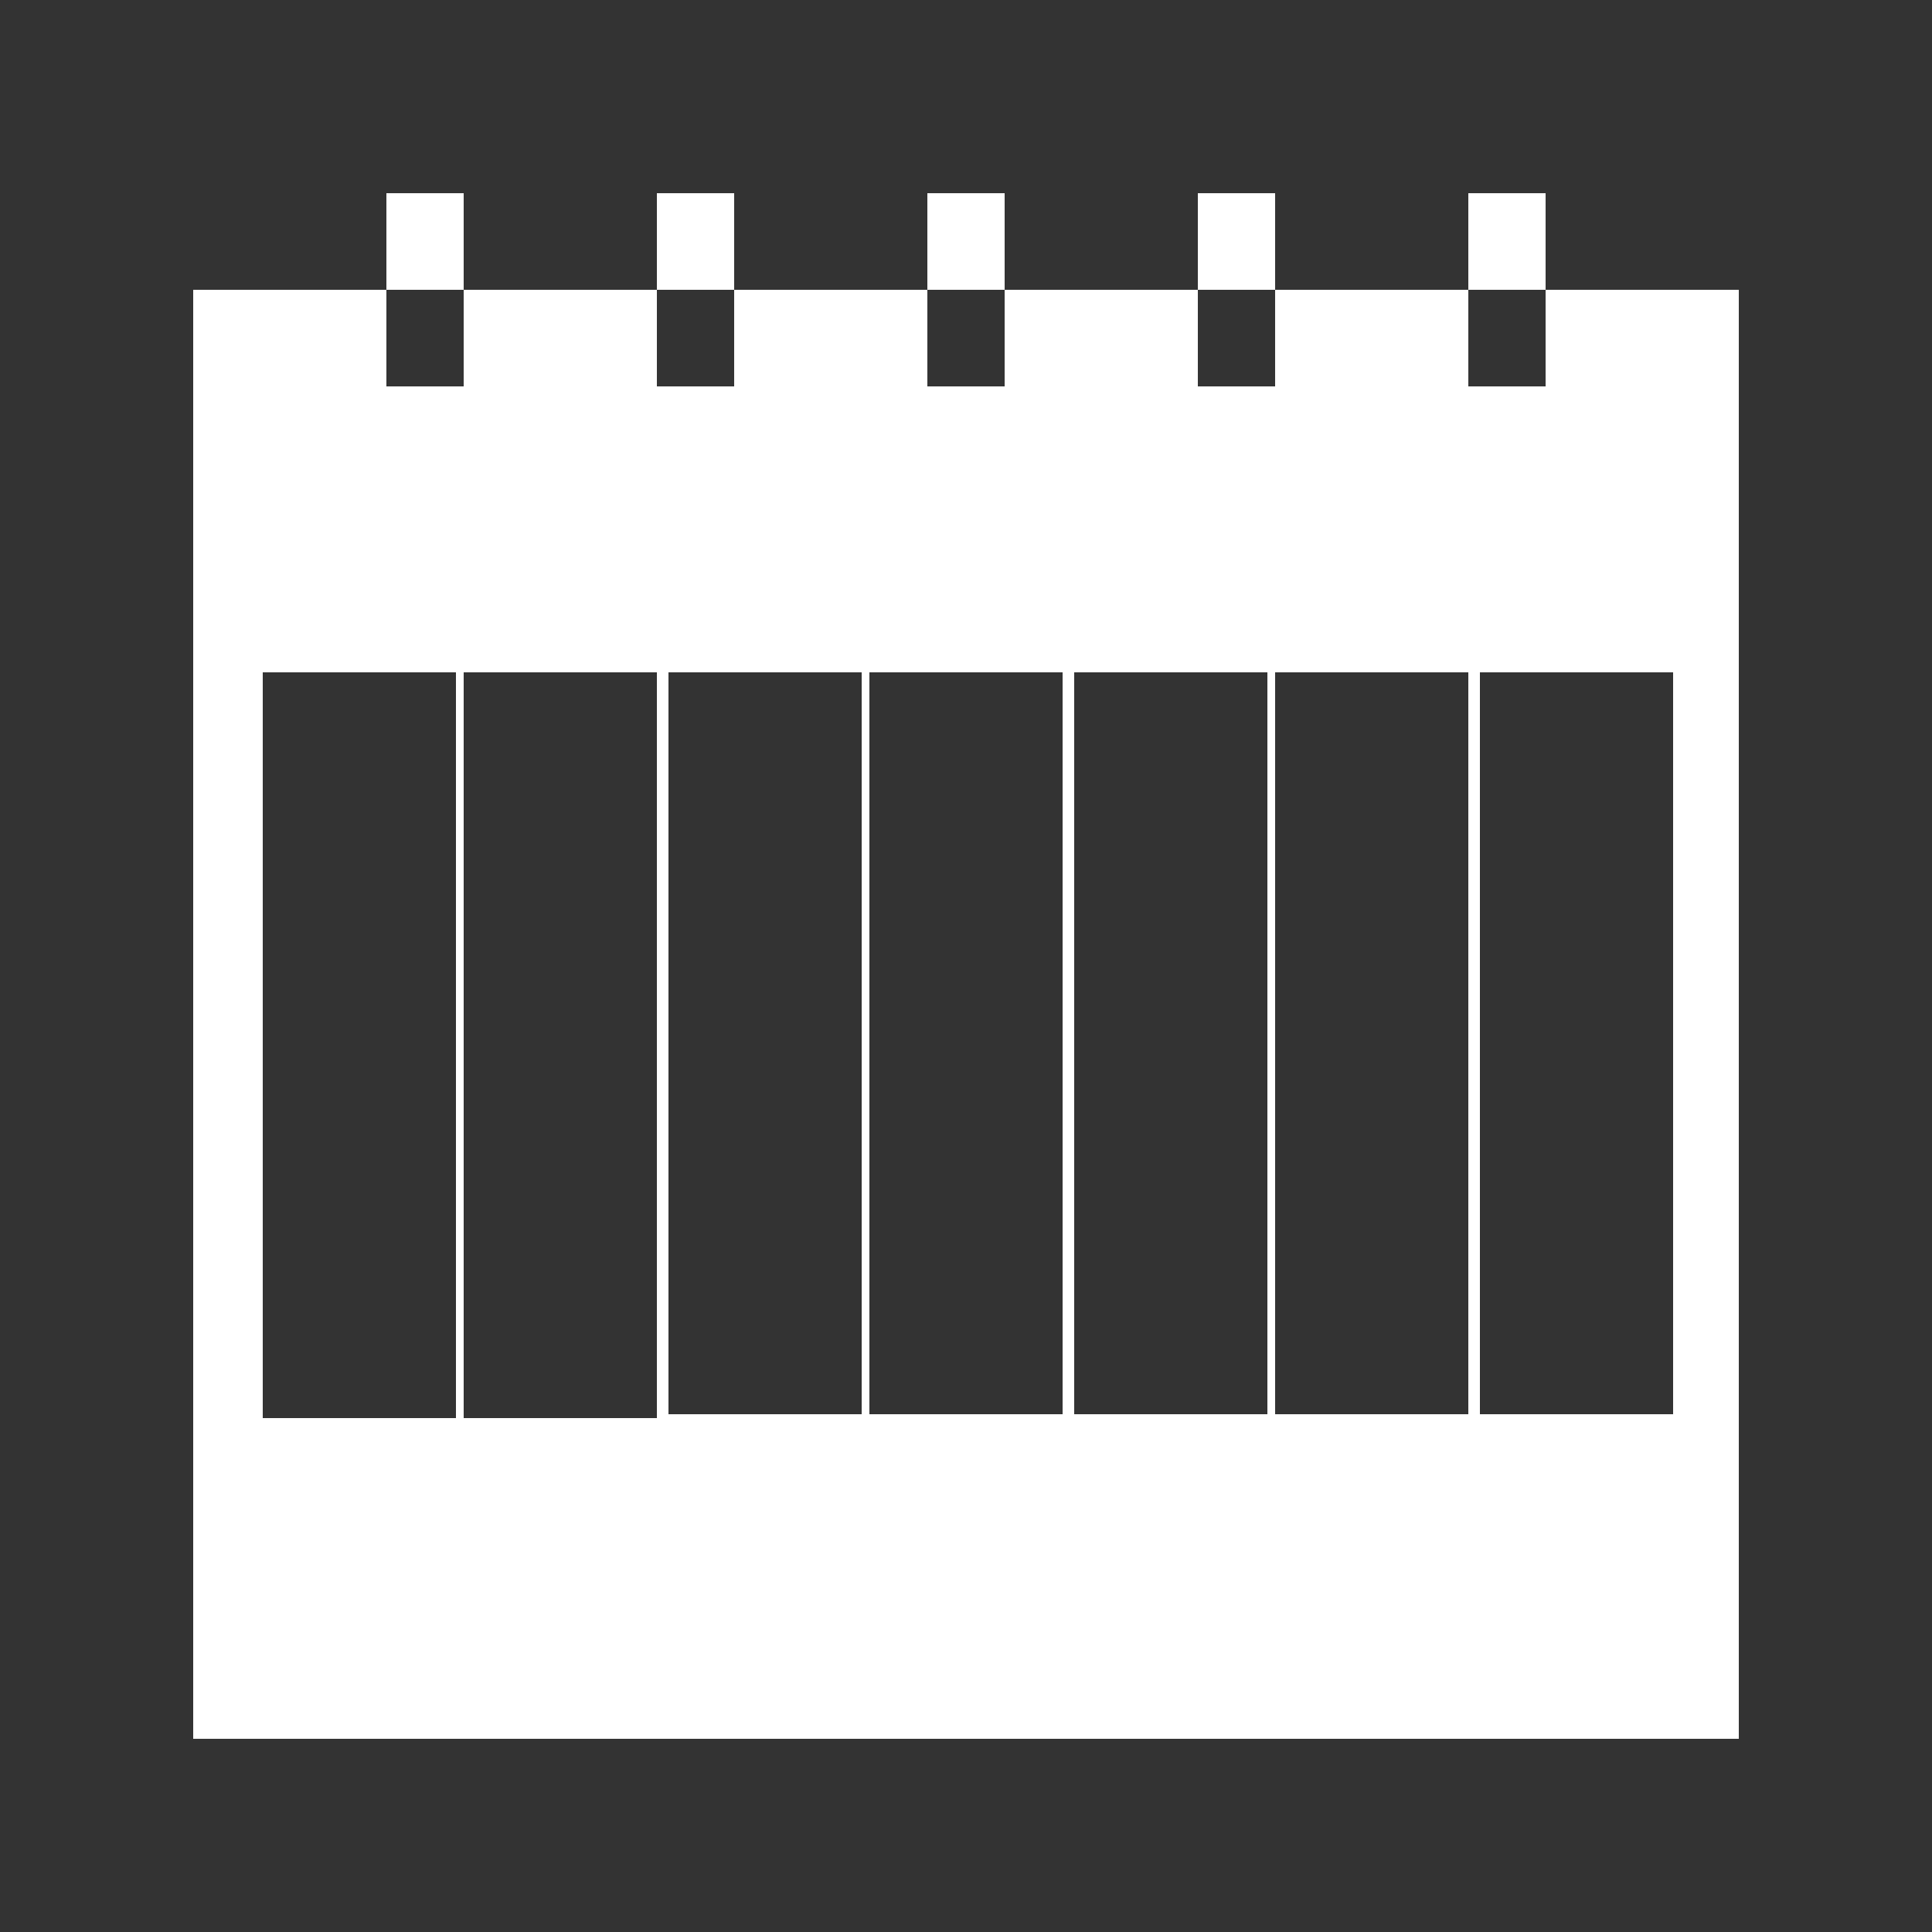 <?xml version="1.0" encoding="utf-8"?>
<!-- Generator: Adobe Illustrator 17.1.0, SVG Export Plug-In . SVG Version: 6.00 Build 0)  -->
<!DOCTYPE svg PUBLIC "-//W3C//DTD SVG 1.1//EN" "http://www.w3.org/Graphics/SVG/1.1/DTD/svg11.dtd">
<svg version="1.1" xmlns="http://www.w3.org/2000/svg" xmlns:xlink="http://www.w3.org/1999/xlink" x="0px" y="0px"
	 viewBox="0 0 50 50" enable-background="new 0 0 50 50" xml:space="preserve">
<rect x="0" y="0" width="50" height="50" fill="#333333" stroke="none"/>
<g id="Layer_1" display="none">
	<g display="inline">
		<polygon points="40,7.5 40,10 38,10 38,7.5 33,7.5 33,10 31,10 31,7.5 26,7.5 26,10 24,10 24,7.5 19,7.5 19,10 17,10 17,7.5 
			12,7.5 12,10 10,10 10,7.5 5,7.5 5,45 45,45 45,7.5 		"/>
		<rect x="10" y="5" width="2" height="2.5"/>
		<rect x="17" y="5" width="2" height="2.5"/>
		<rect x="24" y="5" width="2" height="2.5"/>
		<rect x="31" y="5" width="2" height="2.5"/>
		<rect x="38" y="5" width="2" height="2.5"/>
	</g>
	<g display="inline">
		<path fill="#FFFFFF" d="M24.9,12.4L24.9,12.4L24.9,12.4l-3.3,0l-8.1,9.2v3.1h8.1V32h3.2h0c0,0,11.4,0,11.4-9.8
			C36.3,12.4,24.9,12.4,24.9,12.4z M21.7,21.4h-3.6l3.6-4V21.4z M24.9,28.7v-13c0,0,8.1,0,8.1,6.5C33.1,28.7,24.9,28.7,24.9,28.7z"
			/>
		<g>
			<path fill="#FFFFFF" d="M19.7,39.7l1.1,1.1c-0.8,0.8-2,1.3-3.2,1.3c-2.5,0-4.6-2-4.6-4.5c0-2.5,2-4.6,4.6-4.6
				c1.3,0,2.4,0.5,3.2,1.3l-1.1,1.1c-0.5-0.5-1.3-0.9-2.1-0.9c-1.7,0-3,1.4-3,3c0,1.7,1.4,3,3,3C18.4,40.6,19.2,40.3,19.7,39.7z"/>
			<path fill="#FFFFFF" d="M27,41h-3.1l-0.5,1.1h-1.6l3.6-9.1l3.6,9.1h-1.6L27,41z M26.4,39.5l-0.9-2.4l-0.9,2.4H26.4z"/>
			<path fill="#FFFFFF" d="M35.6,40.6v1.5h-4.9V33h1.5v7.6H35.6z"/>
		</g>
	</g>
</g>
<g id="Logo" display="none">
	<g display="inline">
		<polygon points="21.7,21.4 21.7,17.3 18.1,21.4 		"/>
		<path d="M24.9,15.6v13c0,0,8.1,0,8.1-6.5C33.1,15.6,24.9,15.6,24.9,15.6z"/>
		<polygon points="24.5,39.5 26.4,39.5 25.4,37.1 		"/>
		<path d="M40,7.5V10h-2V7.5h-5V10h-2V7.5h-5V10h-2V7.5h-5V10h-2V7.5h-5V10h-2V7.5H5V45h40V7.5H40z M17.6,40.6
			c0.8,0,1.6-0.3,2.1-0.9l1.1,1.1c-0.8,0.8-2,1.3-3.2,1.3c-2.5,0-4.6-2-4.6-4.5c0-2.5,2-4.6,4.6-4.6c1.3,0,2.4,0.5,3.2,1.3l-1.1,1.1
			c-0.5-0.5-1.3-0.9-2.1-0.9c-1.7,0-3,1.4-3,3C14.6,39.2,15.9,40.6,17.6,40.6z M27.4,42.1L27,41h-3.1l-0.5,1.1h-1.6l3.6-9.1l3.6,9.1
			H27.4z M35.6,42.1h-4.9V33h1.5v7.6h3.4V42.1z M24.9,32L24.9,32h-3.3v-7.3h-8.1v-3.1l8.1-9.2h3.2v0h0c0,0,11.4,0,11.4,9.8
			C36.3,32,24.9,32,24.9,32z"/>
		<rect x="10" y="5" width="2" height="2.5"/>
		<rect x="17" y="5" width="2" height="2.5"/>
		<rect x="24" y="5" width="2" height="2.5"/>
		<rect x="31" y="5" width="2" height="2.5"/>
		<rect x="38" y="5" width="2" height="2.5"/>
	</g>
</g>
<g id="Month" display="none">
	<g display="inline">
		<polygon points="40,7.5 40,10 38,10 38,7.5 33,7.5 33,10 31,10 31,7.5 26,7.5 26,10 24,10 24,7.5 19,7.5 19,10 17,10 17,7.5 
			12,7.5 12,10 10,10 10,7.5 5,7.5 5,45 45,45 45,7.5 		"/>
		<rect x="10" y="5" width="2" height="2.5"/>
		<rect x="17" y="5" width="2" height="2.5"/>
		<rect x="24" y="5" width="2" height="2.5"/>
		<rect x="31" y="5" width="2" height="2.5"/>
		<rect x="38" y="5" width="2" height="2.5"/>
	</g>
	<g display="inline">
		<g>
			<rect x="6.8" y="17.4" fill="#FFFFFF" width="5" height="3"/>
			<rect x="12" y="17.4" fill="#FFFFFF" width="5" height="3"/>
			<rect x="17.3" y="17.4" fill="#FFFFFF" width="5" height="3"/>
			<rect x="22.5" y="17.4" fill="#FFFFFF" width="5" height="3"/>
			<rect x="27.8" y="17.4" fill="#FFFFFF" width="5" height="3"/>
			<rect x="33" y="17.4" fill="#FFFFFF" width="5" height="3"/>
			<rect x="38.3" y="17.4" fill="#FFFFFF" width="5" height="3"/>
		</g>
		<g>
			<rect x="6.8" y="20.6" fill="#FFFFFF" width="5" height="3"/>
			<rect x="12" y="20.6" fill="#FFFFFF" width="5" height="3"/>
			<rect x="17.3" y="20.6" fill="#FFFFFF" width="5" height="3"/>
			<rect x="22.5" y="20.6" fill="#FFFFFF" width="5" height="3"/>
			<rect x="27.8" y="20.6" fill="#FFFFFF" width="5" height="3"/>
			<rect x="33" y="20.6" fill="#FFFFFF" width="5" height="3"/>
			<rect x="38.3" y="20.6" fill="#FFFFFF" width="5" height="3"/>
		</g>
		<g>
			<rect x="6.8" y="23.9" fill="#FFFFFF" width="5" height="3"/>
			<rect x="12" y="23.9" fill="#FFFFFF" width="5" height="3"/>
			<rect x="17.3" y="23.9" fill="#FFFFFF" width="5" height="3"/>
			<rect x="22.5" y="23.9" fill="#FFFFFF" width="5" height="3"/>
			<rect x="27.8" y="23.9" fill="#FFFFFF" width="5" height="3"/>
			<rect x="33" y="23.9" fill="#FFFFFF" width="5" height="3"/>
			<rect x="38.3" y="23.9" fill="#FFFFFF" width="5" height="3"/>
		</g>
		<g>
			<rect x="6.8" y="27.1" fill="#FFFFFF" width="5" height="3"/>
			<rect x="12" y="27.1" fill="#FFFFFF" width="5" height="3"/>
			<rect x="17.3" y="27.1" fill="#FFFFFF" width="5" height="3"/>
			<rect x="22.5" y="27.1" fill="#FFFFFF" width="5" height="3"/>
			<rect x="27.8" y="27.1" fill="#FFFFFF" width="5" height="3"/>
			<rect x="33" y="27.1" fill="#FFFFFF" width="5" height="3"/>
			<rect x="38.3" y="27.1" fill="#FFFFFF" width="5" height="3"/>
		</g>
		<g>
			<rect x="6.8" y="30.4" fill="#FFFFFF" width="5" height="3"/>
			<rect x="12" y="30.4" fill="#FFFFFF" width="5" height="3"/>
			<rect x="17.3" y="30.4" fill="#FFFFFF" width="5" height="3"/>
			<rect x="22.5" y="30.4" fill="#FFFFFF" width="5" height="3"/>
			<rect x="27.8" y="30.4" fill="#FFFFFF" width="5" height="3"/>
			<rect x="33" y="30.4" fill="#FFFFFF" width="5" height="3"/>
			<rect x="38.3" y="30.4" fill="#FFFFFF" width="5" height="3"/>
		</g>
		<g>
			<rect x="6.8" y="33.6" fill="#FFFFFF" width="5" height="3"/>
			<rect x="12" y="33.6" fill="#FFFFFF" width="5" height="3"/>
			<rect x="17.3" y="33.6" fill="#FFFFFF" width="5" height="3"/>
			<rect x="22.5" y="33.6" fill="#FFFFFF" width="5" height="3"/>
			<rect x="27.8" y="33.6" fill="#FFFFFF" width="5" height="3"/>
			<rect x="33" y="33.6" fill="#FFFFFF" width="5" height="3"/>
			<rect x="38.3" y="33.6" fill="#FFFFFF" width="5" height="3"/>
		</g>
	</g>
</g>
<g id="MonthCut" display="none">
	<g display="inline">
		<g>
			<path fill="#FFFFFF" d="M40,7.5V10h-2V7.5h-5V10h-2V7.5h-5V10h-2V7.5h-5V10h-2V7.5h-5V10h-2V7.5H5V45h40V7.5H40z M11.8,36.6h-5
				v-3h5V36.6z M11.8,33.4h-5v-3h5V33.4z M11.8,30.1h-5v-3h5V30.1z M11.8,26.9h-5v-3h5V26.9z M11.8,23.6h-5v-3h5V23.6z M11.8,20.4
				h-5v-3h5V20.4z M17,36.6h-5v-3h5V36.6z M17,33.4h-5v-3h5V33.4z M17,30.1h-5v-3h5V30.1z M17,26.9h-5v-3h5V26.9z M17,23.6h-5v-3h5
				V23.6z M17,20.4h-5v-3h5V20.4z M22.3,36.6h-5v-3h5V36.6z M22.3,33.4h-5v-3h5V33.4z M22.3,30.1h-5v-3h5V30.1z M22.3,26.9h-5v-3h5
				V26.9z M22.3,23.6h-5v-3h5V23.6z M22.3,20.4h-5v-3h5V20.4z M27.5,36.6h-5v-3h5V36.6z M27.5,33.4h-5v-3h5V33.4z M27.5,30.1h-5v-3
				h5V30.1z M27.5,26.9h-5v-3h5V26.9z M27.5,23.6h-5v-3h5V23.6z M27.5,20.4h-5v-3h5V20.4z M32.8,36.6h-5v-3h5V36.6z M32.8,33.4h-5
				v-3h5V33.4z M32.8,30.1h-5v-3h5V30.1z M32.8,26.9h-5v-3h5V26.9z M32.8,23.6h-5v-3h5V23.6z M32.8,20.4h-5v-3h5V20.4z M38,36.6h-5
				v-3h5V36.6z M38,33.4h-5v-3h5V33.4z M38,30.1h-5v-3h5V30.1z M38,26.9h-5v-3h5V26.9z M38,23.6h-5v-3h5V23.6z M38,20.4h-5v-3h5
				V20.4z M43.3,36.6h-5v-3h5V36.6z M43.3,33.4h-5v-3h5V33.4z M43.3,30.1h-5v-3h5V30.1z M43.3,26.9h-5v-3h5V26.9z M43.3,23.6h-5v-3
				h5V23.6z M43.3,20.4h-5v-3h5V20.4z"/>
			<rect x="10" y="5" fill="#FFFFFF" width="2" height="2.5"/>
			<rect x="17" y="5" fill="#FFFFFF" width="2" height="2.5"/>
			<rect x="24" y="5" fill="#FFFFFF" width="2" height="2.5"/>
			<rect x="31" y="5" fill="#FFFFFF" width="2" height="2.5"/>
			<rect x="38" y="5" fill="#FFFFFF" width="2" height="2.5"/>
		</g>
	</g>
	<g display="inline">
		<g>
			<path d="M40,7.5V10h-2V7.5h-5V10h-2V7.5h-5V10h-2V7.5h-5V10h-2V7.5h-5V10h-2V7.5H5V45h40V7.5H40z M11.8,36.6h-5v-3h5V36.6z
				 M11.8,33.4h-5v-3h5V33.4z M11.8,30.1h-5v-3h5V30.1z M11.8,26.9h-5v-3h5V26.9z M11.8,23.6h-5v-3h5V23.6z M11.8,20.4h-5v-3h5V20.4
				z M17,36.6h-5v-3h5V36.6z M17,33.4h-5v-3h5V33.4z M17,30.1h-5v-3h5V30.1z M17,26.9h-5v-3h5V26.9z M17,23.6h-5v-3h5V23.6z
				 M17,20.4h-5v-3h5V20.4z M22.3,36.6h-5v-3h5V36.6z M22.3,33.4h-5v-3h5V33.4z M22.3,30.1h-5v-3h5V30.1z M22.3,26.9h-5v-3h5V26.9z
				 M22.3,23.6h-5v-3h5V23.6z M22.3,20.4h-5v-3h5V20.4z M27.5,36.6h-5v-3h5V36.6z M27.5,33.4h-5v-3h5V33.4z M27.5,30.1h-5v-3h5V30.1
				z M27.5,26.9h-5v-3h5V26.9z M27.5,23.6h-5v-3h5V23.6z M27.5,20.4h-5v-3h5V20.4z M32.8,36.6h-5v-3h5V36.6z M32.8,33.4h-5v-3h5
				V33.4z M32.8,30.1h-5v-3h5V30.1z M32.8,26.9h-5v-3h5V26.9z M32.8,23.6h-5v-3h5V23.6z M32.8,20.4h-5v-3h5V20.4z M38,36.6h-5v-3h5
				V36.6z M38,33.4h-5v-3h5V33.4z M38,30.1h-5v-3h5V30.1z M38,26.9h-5v-3h5V26.9z M38,23.6h-5v-3h5V23.6z M38,20.4h-5v-3h5V20.4z
				 M43.3,36.6h-5v-3h5V36.6z M43.3,33.4h-5v-3h5V33.4z M43.3,30.1h-5v-3h5V30.1z M43.3,26.9h-5v-3h5V26.9z M43.3,23.6h-5v-3h5V23.6
				z M43.3,20.4h-5v-3h5V20.4z"/>
			<rect x="10" y="5" width="2" height="2.5"/>
			<rect x="17" y="5" width="2" height="2.5"/>
			<rect x="24" y="5" width="2" height="2.5"/>
			<rect x="31" y="5" width="2" height="2.5"/>
			<rect x="38" y="5" width="2" height="2.5"/>
		</g>
	</g>
</g>
<g id="WeekCut">
	<g>
		<path fill="#FFFFFF" d="M40,7.5V10h-2V7.5h-5V10h-2V7.5h-5V10h-2V7.5h-5V10h-2V7.5h-5V10h-2V7.5H5V45h40V7.5H40z M6.8,17.4h5v19.3
			h-5V17.4z M12,17.4h5v19.3h-5V17.4z M22.3,36.6h-5V17.4h5V36.6z M27.5,36.6h-5V17.4h5V36.6z M32.8,36.6h-5V17.4h5V36.6z M38,36.6
			h-5V17.4h5V36.6z M43.3,36.6h-5V17.4h5V36.6z"/>
		<rect x="10" y="5" fill="#FFFFFF" width="2" height="2.5"/>
		<rect x="17" y="5" fill="#FFFFFF" width="2" height="2.5"/>
		<rect x="24" y="5" fill="#FFFFFF" width="2" height="2.5"/>
		<rect x="31" y="5" fill="#FFFFFF" width="2" height="2.5"/>
		<rect x="38" y="5" fill="#FFFFFF" width="2" height="2.5"/>
	</g>
</g>
</svg>
